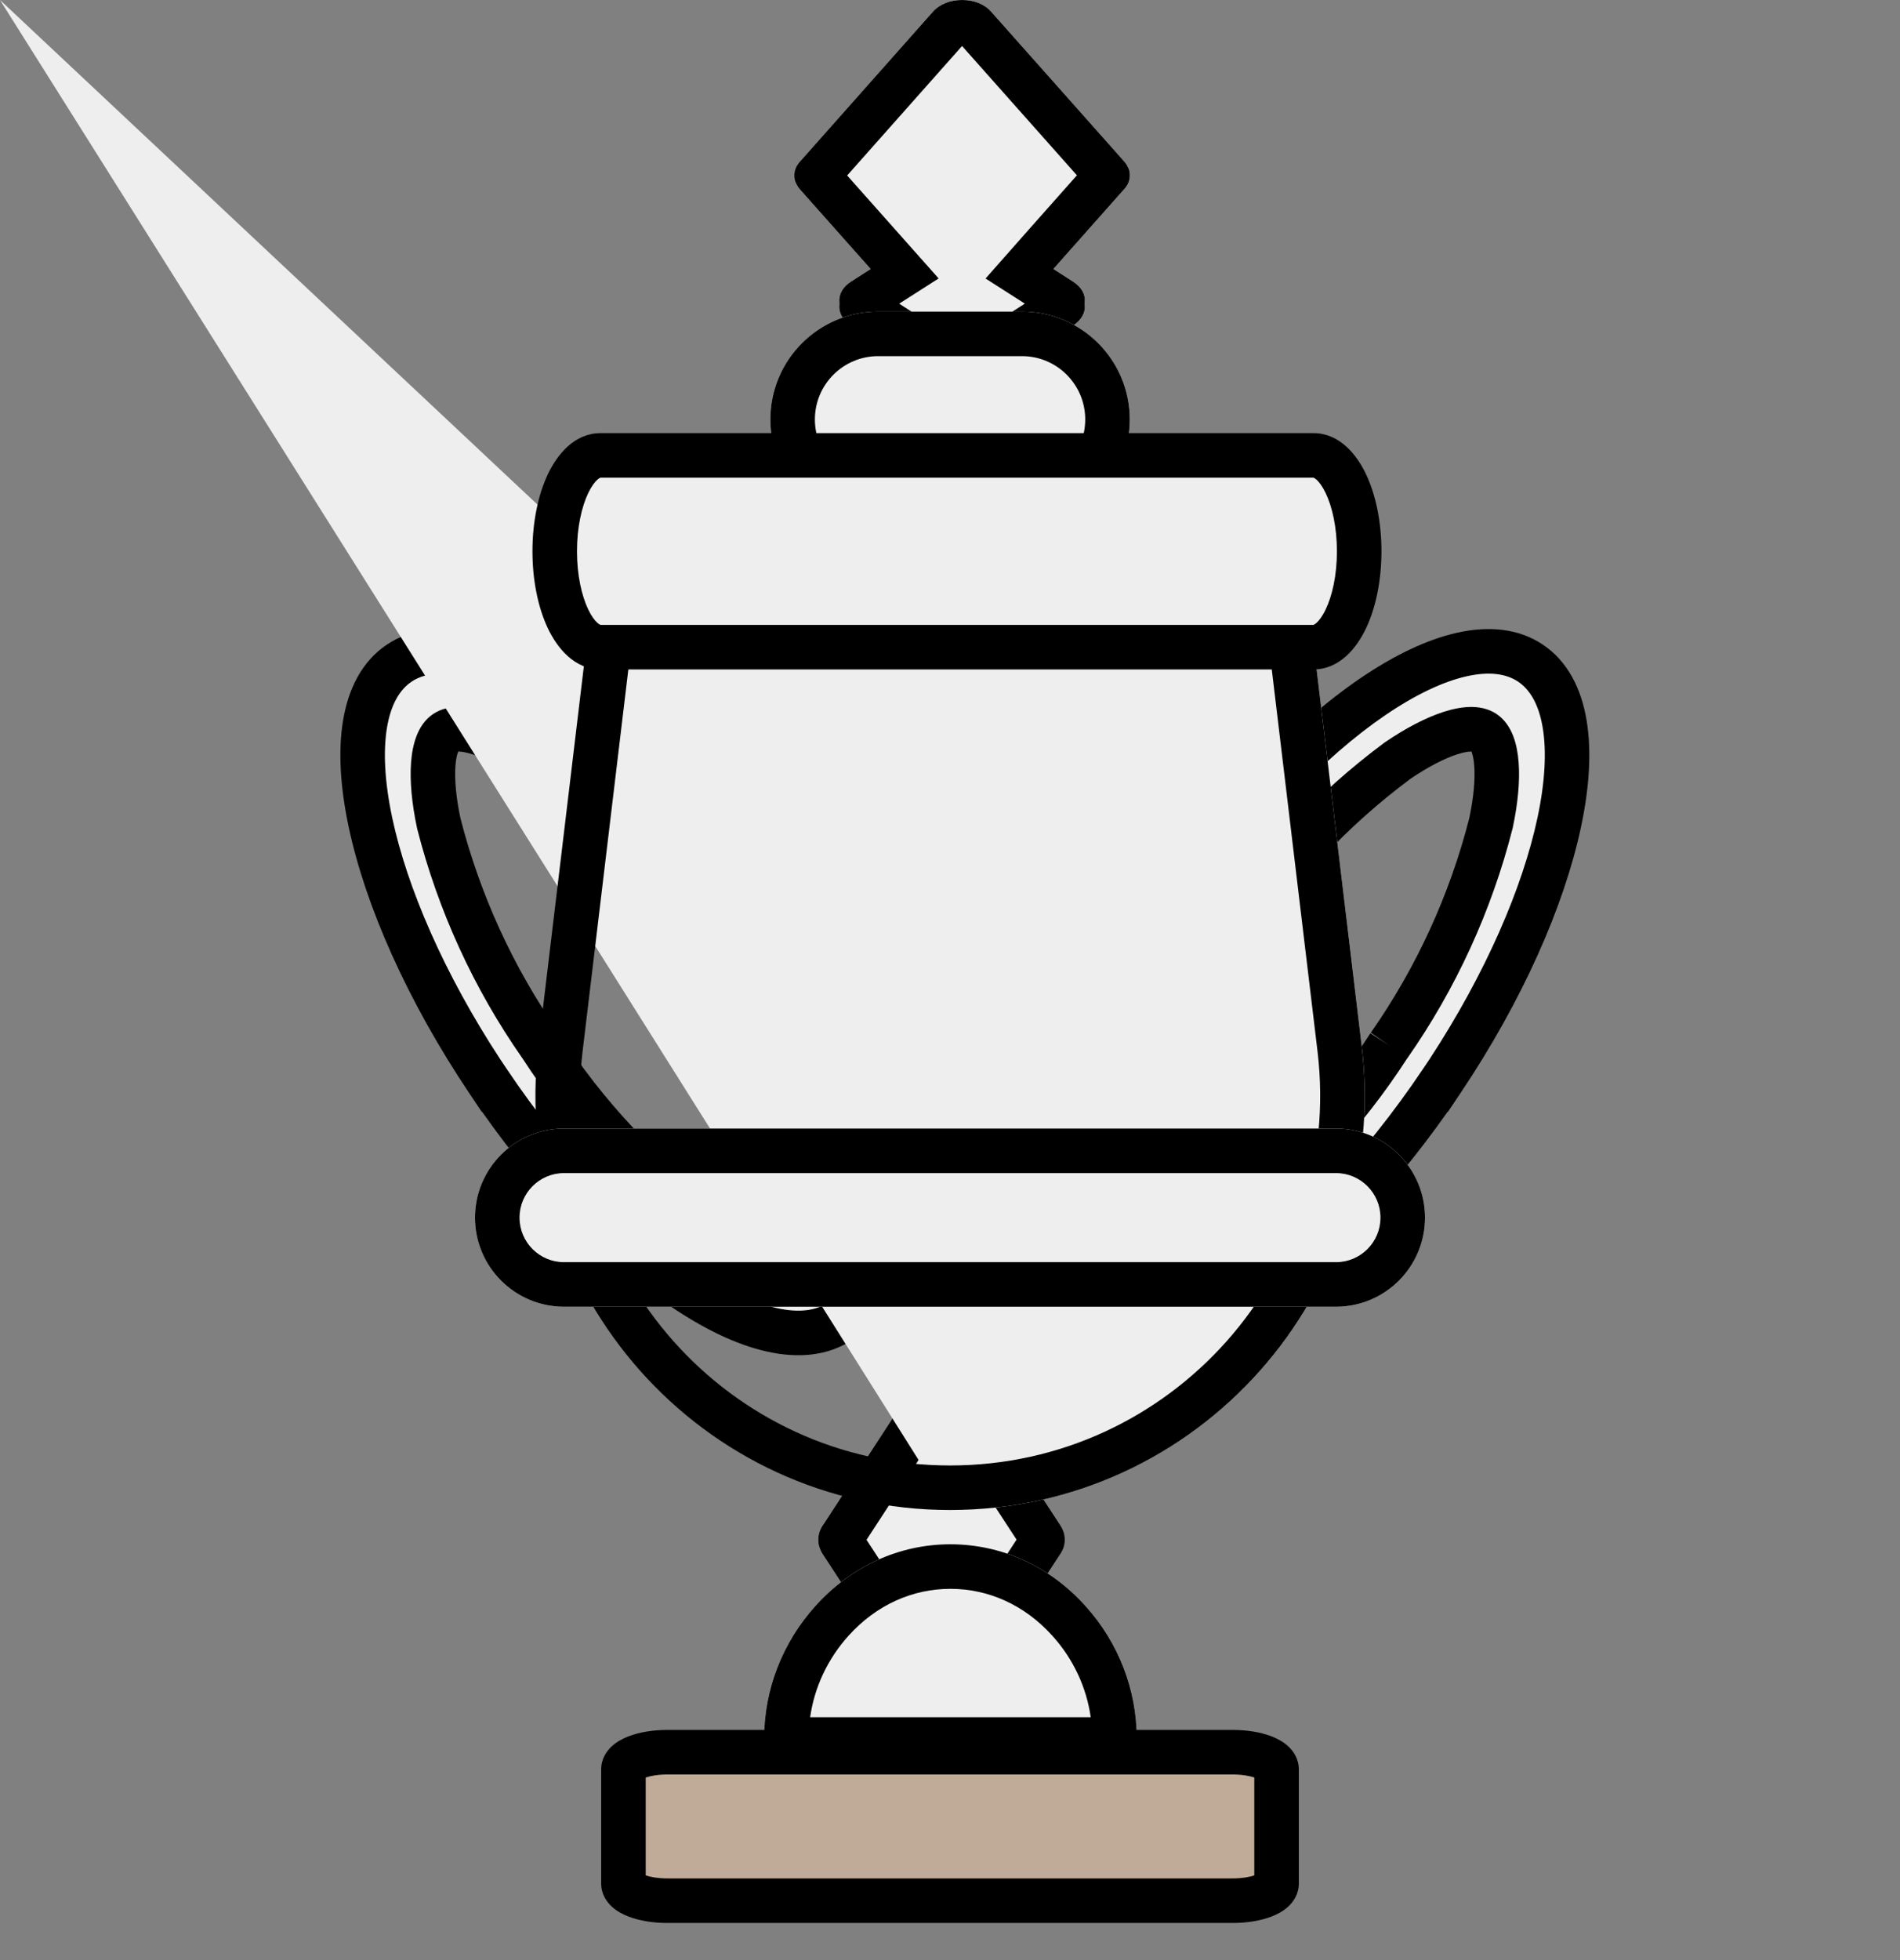 <svg width="64" height="66" viewBox="0 0 64 66" fill="none" xmlns="http://www.w3.org/2000/svg">
<rect x="0" y="0" width="64" height="66" fill="#808080" stroke="none"/>
<path d="M32.403 13.084C32.122 13.084 31.848 13.009 31.631 12.874L28.672 10.967C28.309 10.731 28.255 10.451 28.273 10.256L28.276 10.22L28.273 10.184C28.258 10.026 28.289 9.725 28.67 9.48L28.869 9.352L29.328 9.058L28.995 8.683L26.984 6.421L26.98 6.417L26.977 6.413C26.918 6.35 26.874 6.289 26.845 6.232L26.84 6.224L26.836 6.214C26.787 6.13 26.759 6.044 26.756 5.957V5.926V5.904V5.887V5.859C26.759 5.797 26.776 5.73 26.801 5.664C26.809 5.649 26.818 5.631 26.827 5.608C26.873 5.526 26.925 5.455 26.986 5.396L26.997 5.382L27.009 5.37L31.429 0.389C31.65 0.142 32.007 0 32.408 0C32.807 0 33.163 0.141 33.382 0.389L37.809 5.37L37.814 5.378L37.822 5.385C37.876 5.443 37.922 5.502 37.958 5.559V5.562L37.998 5.641C38.004 5.652 38.008 5.661 38.013 5.671C38.037 5.723 38.051 5.786 38.055 5.857V5.911V5.957C38.051 6.042 38.024 6.131 37.977 6.22C37.936 6.291 37.893 6.348 37.845 6.395L37.836 6.406L37.825 6.417L35.814 8.683L35.482 9.058L35.942 9.352L36.14 9.48C36.527 9.728 36.556 10.024 36.538 10.178L36.534 10.22L36.538 10.262C36.567 10.53 36.425 10.781 36.137 10.969L33.174 12.874C32.957 13.009 32.683 13.084 32.403 13.084Z" fill="#EEEEEE"/>
<path fill-rule="evenodd" clip-rule="evenodd" d="M28.276 10.22L28.273 10.256C28.255 10.451 28.309 10.731 28.672 10.967L31.631 12.874C31.848 13.009 32.122 13.084 32.403 13.084C32.683 13.084 32.957 13.009 33.174 12.874L36.137 10.969C36.425 10.781 36.567 10.53 36.538 10.262L36.534 10.22L36.538 10.178C36.544 10.127 36.545 10.059 36.529 9.983C36.496 9.831 36.397 9.645 36.14 9.48L35.942 9.352L35.482 9.058L35.814 8.683L37.825 6.417L37.836 6.406L37.845 6.395C37.893 6.348 37.936 6.291 37.977 6.22C38.024 6.131 38.051 6.042 38.055 5.957V5.857C38.051 5.786 38.037 5.723 38.013 5.671C38.01 5.665 38.007 5.66 38.004 5.654C38.002 5.65 38.001 5.646 37.998 5.641L37.958 5.562V5.559C37.922 5.502 37.876 5.443 37.822 5.385L37.814 5.378L37.809 5.37L33.382 0.389C33.163 0.141 32.807 0 32.408 0C32.007 0 31.65 0.142 31.429 0.389L27.009 5.37L26.997 5.382L26.986 5.396C26.925 5.455 26.873 5.526 26.827 5.608C26.818 5.631 26.809 5.649 26.801 5.664C26.776 5.73 26.759 5.797 26.756 5.859V5.957C26.759 6.044 26.787 6.13 26.836 6.214L26.84 6.224L26.845 6.232C26.874 6.289 26.918 6.35 26.977 6.413L26.984 6.421L29.328 9.058L28.869 9.352L28.67 9.48C28.416 9.643 28.318 9.831 28.285 9.985C28.268 10.063 28.268 10.131 28.273 10.184L28.276 10.22ZM30.289 10.225L32.4 11.584C32.401 11.584 32.402 11.584 32.403 11.584C32.404 11.584 32.405 11.584 32.406 11.584L34.521 10.224L33.198 9.378L34.692 7.687L36.275 5.903L32.406 1.549L28.536 5.909L31.617 9.376L30.289 10.225ZM32.26 1.384C32.258 1.383 32.258 1.382 32.257 1.381L32.26 1.384ZM37.333 5.979L37.326 5.982L37.333 5.979Z" fill="black"/>
<path d="M25.949 14.124C25.949 12.118 27.575 10.492 29.581 10.492H34.423C36.429 10.492 38.055 12.118 38.055 14.124C38.055 16.13 36.429 17.756 34.423 17.756H29.581C27.575 17.756 25.949 16.13 25.949 14.124Z" fill="#EEEEEE"/>
<path fill-rule="evenodd" clip-rule="evenodd" d="M34.423 11.992H29.581C28.403 11.992 27.449 12.947 27.449 14.124C27.449 15.301 28.403 16.256 29.581 16.256H34.423C35.6 16.256 36.555 15.301 36.555 14.124C36.555 12.947 35.6 11.992 34.423 11.992ZM29.581 10.492C27.575 10.492 25.949 12.118 25.949 14.124C25.949 16.13 27.575 17.756 29.581 17.756H34.423C36.429 17.756 38.055 16.13 38.055 14.124C38.055 12.118 36.429 10.492 34.423 10.492H29.581Z" fill="black"/>
<path d="M31.713 59.024C31.506 59.024 31.305 58.949 31.146 58.813L28.971 56.907C28.705 56.671 28.664 56.39 28.678 56.196L28.68 56.16L28.678 56.123C28.667 55.965 28.69 55.664 28.97 55.419L29.116 55.292L29.454 54.998L29.208 54.622L27.73 52.36L27.728 52.356L27.725 52.352C27.682 52.289 27.65 52.229 27.629 52.171L27.625 52.163L27.622 52.154C27.586 52.069 27.566 51.983 27.563 51.896V51.865V51.844V51.826V51.798C27.566 51.736 27.578 51.669 27.596 51.604C27.602 51.589 27.608 51.57 27.615 51.547C27.649 51.465 27.688 51.394 27.732 51.335L27.74 51.322L27.749 51.31L30.997 46.328C31.159 46.082 31.422 45.94 31.717 45.94C32.01 45.94 32.271 46.08 32.432 46.328L35.685 51.31L35.69 51.318L35.695 51.325C35.735 51.382 35.769 51.441 35.795 51.499V51.502L35.825 51.581C35.829 51.592 35.831 51.601 35.836 51.61C35.853 51.663 35.864 51.726 35.866 51.797V51.85V51.896C35.864 51.982 35.844 52.071 35.809 52.159C35.779 52.23 35.747 52.288 35.712 52.335L35.706 52.346L35.697 52.356L34.22 54.622L33.976 54.998L34.313 55.292L34.459 55.419C34.743 55.667 34.765 55.964 34.752 56.118L34.749 56.16L34.752 56.201C34.773 56.469 34.669 56.72 34.457 56.908L32.279 58.813C32.12 58.949 31.919 59.024 31.713 59.024Z" fill="#EEEEEE"/>
<path fill-rule="evenodd" clip-rule="evenodd" d="M28.68 56.16L28.678 56.196C28.664 56.39 28.705 56.671 28.971 56.907L31.146 58.813C31.305 58.949 31.506 59.024 31.713 59.024C31.919 59.024 32.12 58.949 32.279 58.813L34.457 56.908C34.669 56.72 34.773 56.469 34.752 56.201L34.749 56.16L34.752 56.118C34.765 55.964 34.743 55.667 34.459 55.419L34.313 55.292L33.976 54.998L34.22 54.622L35.697 52.356L35.706 52.346L35.712 52.335C35.747 52.288 35.779 52.23 35.809 52.159C35.844 52.071 35.864 51.982 35.866 51.896V51.797C35.864 51.726 35.853 51.663 35.836 51.61C35.833 51.605 35.831 51.599 35.829 51.593C35.828 51.589 35.826 51.585 35.825 51.581L35.795 51.502V51.499C35.769 51.441 35.735 51.382 35.695 51.325L35.69 51.318L35.685 51.31L32.432 46.328C32.271 46.08 32.01 45.94 31.717 45.94C31.422 45.94 31.159 46.082 30.997 46.328L27.749 51.31L27.74 51.322L27.732 51.335C27.688 51.394 27.649 51.465 27.615 51.547C27.608 51.57 27.602 51.589 27.596 51.604C27.578 51.669 27.566 51.736 27.563 51.798V51.896C27.566 51.983 27.586 52.069 27.622 52.154L27.625 52.163L27.629 52.171C27.65 52.229 27.682 52.289 27.725 52.352L27.73 52.36L29.454 54.998L29.116 55.292L28.97 55.419C28.69 55.664 28.667 55.965 28.678 56.123L28.68 56.16ZM30.399 56.164L31.424 55.272L29.188 51.849L31.715 47.974L34.242 51.842L32.963 53.803L32.008 55.274L33.03 56.163L31.713 57.316L30.399 56.164ZM31.173 47.144L31.176 47.148L31.173 47.144Z" fill="black"/>
<path d="M46.79 35.2C45.293 37.525 43.388 39.56 41.167 41.206C39.866 42.094 38.723 42.464 38.259 42.152C37.796 41.84 37.703 40.639 38.031 39.096C38.714 36.416 39.876 33.881 41.46 31.614C42.958 29.289 44.862 27.254 47.083 25.607C48.385 24.723 49.526 24.35 49.995 24.665C50.463 24.98 50.551 26.178 50.222 27.718C49.538 30.399 48.376 32.934 46.792 35.201M48.568 36.396C52.673 30.279 54.012 23.984 51.556 22.332C49.101 20.68 43.788 24.303 39.683 30.419C35.579 36.535 34.24 42.832 36.695 44.484C39.15 46.135 44.461 42.512 48.566 36.395L48.568 36.396Z" fill="#EEEEEE"/>
<path fill-rule="evenodd" clip-rule="evenodd" d="M34.996 38.969C35.561 36.309 36.969 33.118 39.061 30C41.153 26.883 43.571 24.372 45.816 22.842C46.937 22.078 48.047 21.537 49.078 21.306C50.112 21.075 51.135 21.144 51.974 21.709C52.813 22.273 53.264 23.195 53.441 24.241C53.618 25.284 53.538 26.518 53.255 27.846C52.69 30.506 51.282 33.697 49.19 36.815L48.772 37.438L48.764 37.432C46.773 40.263 44.528 42.545 42.434 43.973C41.313 44.737 40.203 45.278 39.172 45.509C38.139 45.74 37.116 45.671 36.277 45.106C35.438 44.542 34.987 43.62 34.81 42.575C34.633 41.532 34.714 40.297 34.996 38.969ZM48.15 35.669C50.047 32.773 51.29 29.88 51.789 27.533C52.048 26.316 52.098 25.284 51.963 24.491C51.829 23.7 51.527 23.216 51.138 22.954C50.75 22.693 50.188 22.596 49.406 22.771C48.622 22.946 47.687 23.383 46.66 24.083C44.609 25.48 42.318 27.839 40.305 30.838C38.293 33.837 36.979 36.852 36.462 39.282C36.203 40.499 36.153 41.531 36.288 42.324C36.422 43.115 36.724 43.599 37.112 43.861C37.501 44.122 38.063 44.219 38.844 44.044C39.628 43.869 40.562 43.432 41.59 42.732C43.64 41.334 45.931 38.976 47.944 35.976L48.15 35.669ZM47.517 26.219C45.374 27.811 43.535 29.776 42.09 32.021L42.082 32.033L42.074 32.045C40.545 34.233 39.422 36.679 38.76 39.267C38.609 39.987 38.563 40.593 38.596 41.03C38.612 41.25 38.647 41.401 38.682 41.493C38.684 41.5 38.687 41.506 38.689 41.511C38.695 41.511 38.701 41.511 38.707 41.511C38.805 41.508 38.957 41.484 39.167 41.415C39.583 41.28 40.125 41.008 40.733 40.594C42.876 39.003 44.714 37.038 46.16 34.793L46.791 35.2L46.177 34.771C47.707 32.582 48.83 30.135 49.492 27.547C49.644 26.828 49.692 26.223 49.659 25.788C49.643 25.568 49.608 25.418 49.573 25.326C49.57 25.319 49.568 25.312 49.565 25.305C49.558 25.305 49.55 25.305 49.542 25.305C49.444 25.308 49.292 25.332 49.082 25.4C48.667 25.535 48.125 25.807 47.517 26.219ZM47.404 35.631L47.406 35.632C49.042 33.291 50.242 30.673 50.948 27.904L50.952 27.89L50.955 27.875C51.129 27.061 51.201 26.301 51.154 25.677C51.131 25.365 51.077 25.061 50.974 24.791C50.873 24.526 50.702 24.238 50.412 24.043C50.122 23.847 49.791 23.799 49.508 23.805C49.219 23.812 48.917 23.876 48.62 23.972C48.025 24.165 47.35 24.518 46.662 24.986L46.649 24.994L46.636 25.004C44.347 26.702 42.383 28.799 40.837 31.196C39.206 33.533 38.009 36.147 37.304 38.91L37.3 38.925L37.297 38.94C37.124 39.757 37.053 40.518 37.101 41.142C37.124 41.454 37.179 41.758 37.281 42.027C37.382 42.291 37.551 42.58 37.841 42.775C38.132 42.97 38.463 43.018 38.745 43.011C39.032 43.004 39.334 42.939 39.63 42.843C40.225 42.65 40.901 42.296 41.589 41.827L41.602 41.818L41.614 41.809C43.899 40.114 45.861 38.022 47.404 35.631Z" fill="black"/>
<path d="M18.21 35.2C19.708 37.525 21.613 39.56 23.833 41.206C25.135 42.094 26.277 42.464 26.741 42.152C27.205 41.84 27.297 40.639 26.97 39.096C26.286 36.416 25.124 33.881 23.54 31.614C22.043 29.289 20.138 27.254 17.918 25.607C16.615 24.723 15.474 24.35 15.006 24.665C14.538 24.98 14.45 26.178 14.778 27.718C15.462 30.399 16.624 32.934 18.209 35.201M16.432 36.396C12.328 30.279 10.988 23.984 13.444 22.332C15.899 20.68 21.213 24.303 25.317 30.419C29.422 36.535 30.761 42.832 28.306 44.484C25.851 46.135 20.539 42.512 16.434 36.395L16.432 36.396Z" fill="#EEEEEE"/>
<path fill-rule="evenodd" clip-rule="evenodd" d="M30.005 38.969C29.439 36.309 28.032 33.118 25.94 30C23.848 26.883 21.43 24.372 19.185 22.842C18.064 22.078 16.953 21.537 15.922 21.306C14.889 21.075 13.866 21.144 13.026 21.709C12.187 22.273 11.736 23.195 11.559 24.241C11.382 25.284 11.463 26.518 11.745 27.846C12.31 30.506 13.718 33.697 15.81 36.815L16.228 37.438L16.237 37.432C18.227 40.263 20.472 42.545 22.567 43.973C23.688 44.737 24.798 45.278 25.829 45.509C26.862 45.74 27.885 45.671 28.724 45.106C29.563 44.542 30.014 43.62 30.191 42.575C30.368 41.532 30.287 40.297 30.005 38.969ZM16.851 35.669C14.953 32.773 13.71 29.88 13.211 27.533C12.953 26.316 12.903 25.284 13.037 24.491C13.171 23.7 13.474 23.216 13.862 22.954C14.251 22.693 14.813 22.596 15.595 22.771C16.379 22.946 17.313 23.383 18.341 24.083C20.392 25.48 22.683 27.839 24.695 30.838C26.708 33.837 28.022 36.852 28.538 39.282C28.797 40.499 28.847 41.531 28.713 42.324C28.579 43.115 28.276 43.599 27.888 43.861C27.5 44.122 26.938 44.219 26.156 44.044C25.373 43.869 24.438 43.432 23.411 42.732C21.36 41.334 19.07 38.976 17.057 35.976L16.851 35.669ZM17.484 26.219C19.627 27.811 21.465 29.776 22.91 32.021L22.918 32.033L22.926 32.045C24.456 34.233 25.578 36.679 26.24 39.267C26.392 39.987 26.438 40.593 26.405 41.03C26.388 41.25 26.353 41.401 26.318 41.493C26.316 41.5 26.314 41.506 26.311 41.511C26.306 41.511 26.3 41.511 26.293 41.511C26.195 41.508 26.043 41.484 25.833 41.415C25.418 41.28 24.876 41.008 24.268 40.594C22.125 39.003 20.287 37.038 18.841 34.793L18.21 35.2L18.823 34.771C17.293 32.582 16.171 30.135 15.509 27.547C15.356 26.828 15.309 26.223 15.341 25.788C15.357 25.568 15.392 25.418 15.427 25.326C15.43 25.319 15.433 25.312 15.436 25.305C15.442 25.305 15.45 25.305 15.458 25.305C15.556 25.308 15.709 25.332 15.918 25.4C16.334 25.535 16.875 25.807 17.484 26.219ZM17.596 35.631L17.595 35.632C15.959 33.291 14.758 30.673 14.052 27.904L14.049 27.89L14.046 27.875C13.872 27.061 13.8 26.301 13.846 25.677C13.869 25.365 13.924 25.061 14.027 24.791C14.128 24.526 14.298 24.238 14.588 24.043C14.879 23.847 15.21 23.799 15.493 23.805C15.781 23.812 16.084 23.876 16.381 23.972C16.975 24.165 17.651 24.518 18.339 24.986L18.352 24.994L18.364 25.004C20.654 26.702 22.618 28.799 24.163 31.196C25.795 33.533 26.992 36.147 27.697 38.91L27.7 38.925L27.704 38.94C27.877 39.757 27.947 40.518 27.9 41.142C27.876 41.454 27.822 41.758 27.719 42.027C27.619 42.291 27.45 42.58 27.159 42.775C26.869 42.97 26.538 43.018 26.256 43.011C25.968 43.004 25.667 42.939 25.37 42.843C24.776 42.65 24.1 42.296 23.411 41.827L23.399 41.818L23.387 41.809C21.102 40.114 19.14 38.022 17.596 35.631Z" fill="black"/>
<path d="M32.014 51.999C33.739 51.999 35.353 52.735 36.559 54.072C37.676 55.307 38.291 56.894 38.291 58.539C38.291 58.802 38.276 59.065 38.245 59.322H25.785C25.754 59.062 25.738 58.802 25.738 58.539C25.738 56.896 26.352 55.31 27.47 54.072C28.676 52.735 30.29 51.999 32.014 51.999Z" fill="#EEEEEE"/>
<path fill-rule="evenodd" clip-rule="evenodd" d="M35.447 55.078L35.446 55.077C34.51 54.04 33.294 53.499 32.014 53.499C30.735 53.499 29.519 54.04 28.583 55.077L28.583 55.077C27.877 55.86 27.432 56.815 27.289 57.822H36.74C36.597 56.813 36.152 55.858 35.447 55.078ZM38.245 59.322C38.276 59.065 38.291 58.802 38.291 58.539C38.291 56.894 37.676 55.307 36.559 54.072C35.353 52.735 33.739 51.999 32.014 51.999C30.29 51.999 28.676 52.735 27.47 54.072C26.352 55.31 25.738 56.896 25.738 58.539C25.738 58.802 25.754 59.062 25.785 59.322H38.245Z" fill="black"/>
<path d="M20.095 18.858C20.336 16.848 22.042 15.334 24.067 15.334H39.937C41.962 15.334 43.668 16.848 43.908 18.858L45.868 35.219C46.864 43.531 40.373 50.845 32.002 50.845L-nan -nanL32.002 50.845C23.631 50.845 17.14 43.531 18.136 35.219L20.095 18.858Z" fill="#EEEEEE"/>
<path fill-rule="evenodd" clip-rule="evenodd" d="M39.937 16.834H24.067C22.801 16.834 21.735 17.78 21.585 19.037L19.625 35.397C18.736 42.816 24.53 49.345 32.002 49.345C39.474 49.345 45.267 42.816 44.379 35.397L42.419 19.037C42.269 17.78 41.203 16.834 39.937 16.834ZM24.067 15.334C22.042 15.334 20.336 16.848 20.095 18.858L18.136 35.219C17.14 43.531 23.631 50.845 32.002 50.845C40.373 50.845 46.864 43.531 45.868 35.219L43.908 18.858C43.668 16.848 41.962 15.334 39.937 15.334H24.067Z" fill="black"/>
<path d="M16 41C16 39.343 17.343 38 19 38H45C46.657 38 48 39.343 48 41C48 42.657 46.657 44 45 44H19C17.343 44 16 42.657 16 41Z" fill="#EEEEEE"/>
<path fill-rule="evenodd" clip-rule="evenodd" d="M45 39.5H19C18.172 39.5 17.5 40.172 17.5 41C17.5 41.828 18.172 42.5 19 42.5H45C45.828 42.5 46.5 41.828 46.5 41C46.5 40.172 45.828 39.5 45 39.5ZM19 38C17.343 38 16 39.343 16 41C16 42.657 17.343 44 19 44H45C46.657 44 48 42.657 48 41C48 39.343 46.657 38 45 38H19Z" fill="black"/>
<path d="M44.24 15.334H20.229C19.376 15.334 18.685 16.779 18.685 18.562C18.685 20.345 19.376 21.791 20.229 21.791H44.24C45.092 21.791 45.783 20.345 45.783 18.562C45.783 16.779 45.092 15.334 44.24 15.334Z" fill="#EEEEEE"/>
<path fill-rule="evenodd" clip-rule="evenodd" d="M19.814 16.603C19.593 17.066 19.435 17.758 19.435 18.562C19.435 19.367 19.593 20.059 19.814 20.521C19.924 20.753 20.037 20.897 20.125 20.975C20.167 21.012 20.197 21.029 20.213 21.035C20.22 21.039 20.225 21.04 20.227 21.04L20.228 21.041L20.229 21.041H44.24L44.24 21.041L44.242 21.04C44.243 21.04 44.248 21.039 44.256 21.035C44.271 21.029 44.301 21.012 44.344 20.975C44.431 20.897 44.544 20.753 44.654 20.521C44.876 20.059 45.033 19.367 45.033 18.562C45.033 17.758 44.876 17.066 44.654 16.603C44.544 16.372 44.431 16.227 44.344 16.149C44.301 16.112 44.271 16.096 44.256 16.089C44.248 16.086 44.243 16.085 44.242 16.084L44.24 16.084L44.24 16.084H20.229L20.228 16.084L20.227 16.084C20.225 16.085 20.22 16.086 20.213 16.089C20.197 16.096 20.167 16.112 20.125 16.149C20.037 16.227 19.924 16.372 19.814 16.603ZM18.46 15.956C18.772 15.305 19.348 14.584 20.229 14.584H44.24C45.121 14.584 45.697 15.305 46.008 15.956C46.345 16.662 46.533 17.584 46.533 18.562C46.533 19.54 46.345 20.463 46.008 21.169C45.697 21.819 45.121 22.541 44.24 22.541H20.229C19.348 22.541 18.772 21.819 18.46 21.169C18.123 20.463 17.935 19.54 17.935 18.562C17.935 17.584 18.123 16.662 18.46 15.956Z" fill="black"/>
<path d="M41.522 59H22.478C21.662 59 21 59.258 21 59.577V63.423C21 63.742 21.662 64 22.478 64H41.522C42.338 64 43 63.742 43 63.423V59.577C43 59.258 42.338 59 41.522 59Z" fill="#BFAB97"/>
<path fill-rule="evenodd" clip-rule="evenodd" d="M21.75 59.852V63.148C21.914 63.204 22.168 63.25 22.478 63.25H41.522C41.832 63.25 42.086 63.204 42.25 63.148V59.852C42.086 59.796 41.832 59.75 41.522 59.75H22.478C22.168 59.75 21.914 59.796 21.75 59.852ZM21.16 58.47C21.534 58.324 22 58.25 22.478 58.25H41.522C41.999 58.25 42.466 58.324 42.84 58.47C43.025 58.542 43.225 58.647 43.393 58.801C43.56 58.956 43.75 59.218 43.75 59.577V63.423C43.75 63.782 43.56 64.044 43.393 64.199C43.225 64.353 43.025 64.457 42.84 64.53C42.466 64.676 41.999 64.75 41.522 64.75H22.478C22 64.75 21.534 64.676 21.16 64.53C20.975 64.457 20.774 64.353 20.607 64.199C20.439 64.044 20.25 63.782 20.25 63.423V59.577C20.25 59.218 20.439 58.956 20.607 58.801C20.774 58.647 20.975 58.542 21.16 58.47Z" fill="black"/>
</svg>
